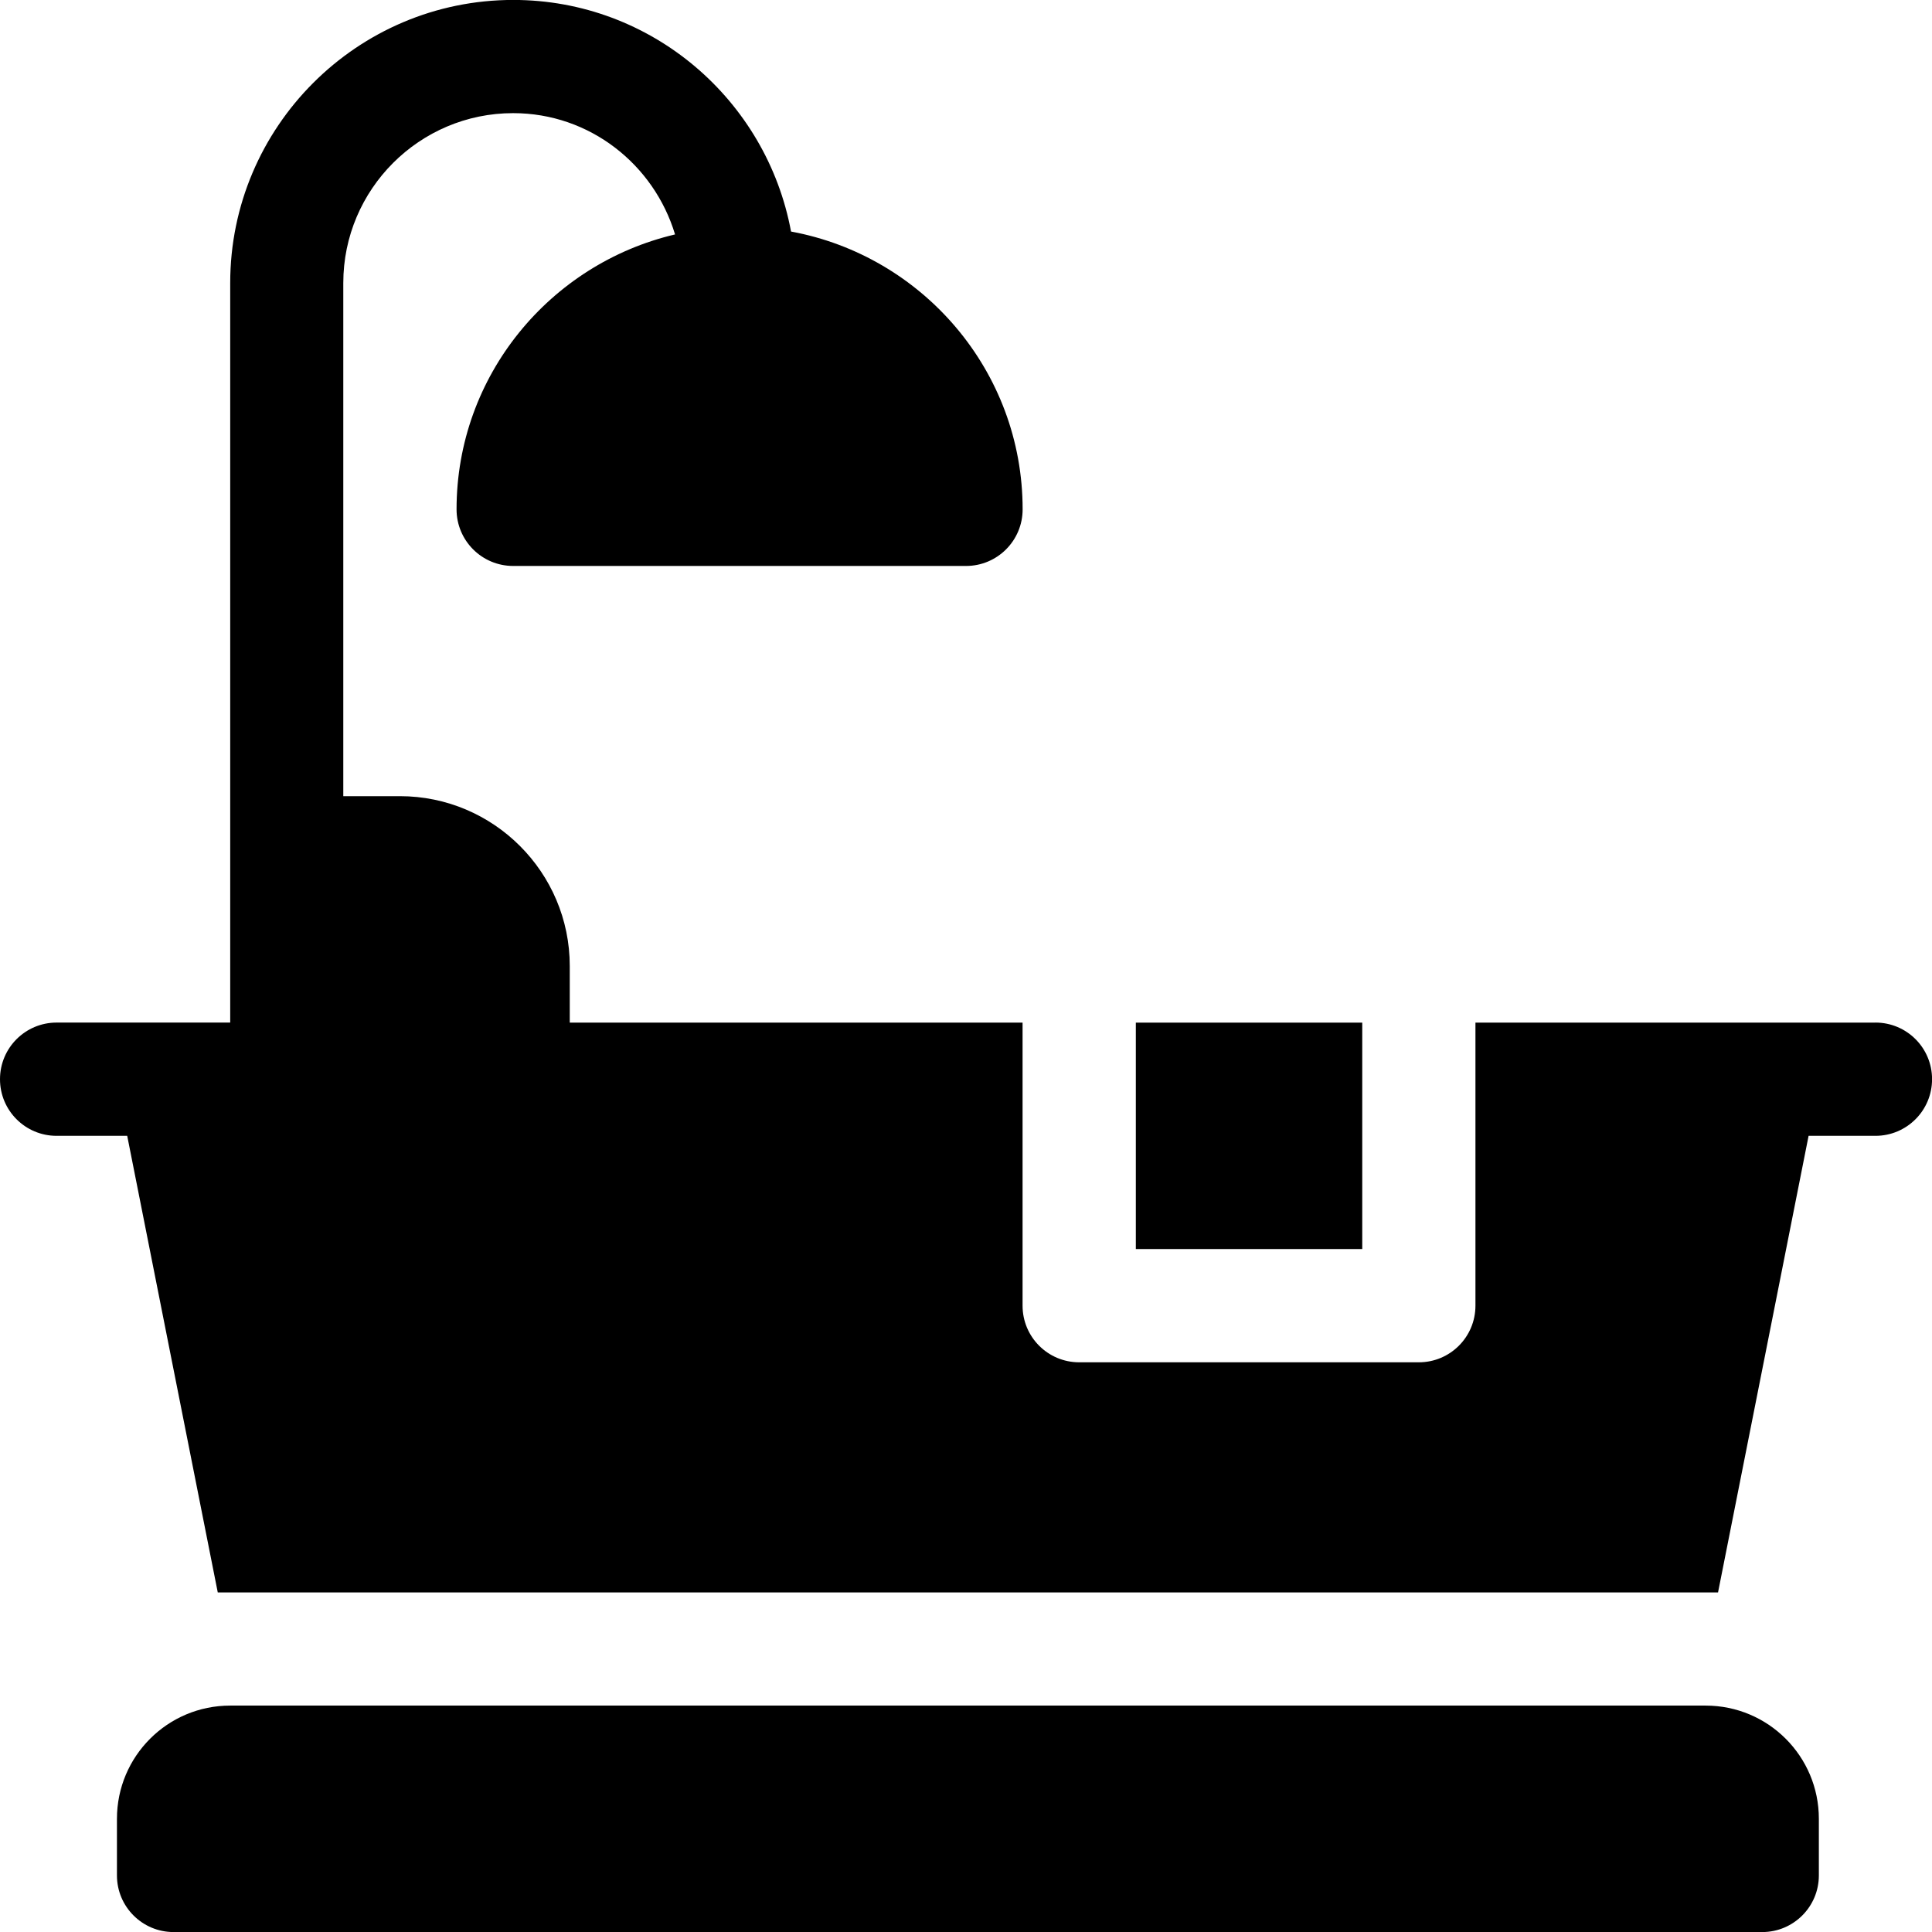 <svg version="1.1" xmlns="http://www.w3.org/2000/svg" width="32" height="32" viewBox="0 0 32 32">
<path d="M28.25 28.25h-24.438c-1.036 0-1.875 0.839-1.875 1.875v0.938c0 0.518 0.42 0.938 0.938 0.938h26.313c0.518 0 0.938-0.42 0.938-0.938v-0.938c0-1.036-0.839-1.875-1.875-1.875z"></path>
<path d="M18.813 16.938h3.75v3.75h-3.75v-3.75z"></path>
<path d="M31.063 16.938h-6.625v4.688c0 0.518-0.419 0.938-0.938 0.938h-5.625c-0.518 0-0.938-0.419-0.938-0.938v-4.688h-7.5v-0.938c0-1.551-1.262-2.813-2.813-2.813h-0.938v-8.5c0-1.551 1.262-2.813 2.813-2.813 1.27 0 2.333 0.851 2.682 2.009-2.069 0.486-3.619 2.338-3.619 4.553 0 0.518 0.419 0.938 0.938 0.938h7.5c0.518 0 0.938-0.419 0.938-0.938 0-2.293-1.658-4.199-3.836-4.601-0.403-2.178-2.308-3.836-4.601-3.836-2.585 0-4.688 2.103-4.688 4.688v12.25h-2.875c-0.518 0-0.938 0.419-0.938 0.938s0.419 0.938 0.938 0.938h1.169l1.5 7.563h24.849l1.5-7.563h1.107c0.518 0 0.938-0.419 0.938-0.938s-0.419-0.938-0.938-0.938z"></path>
</svg>